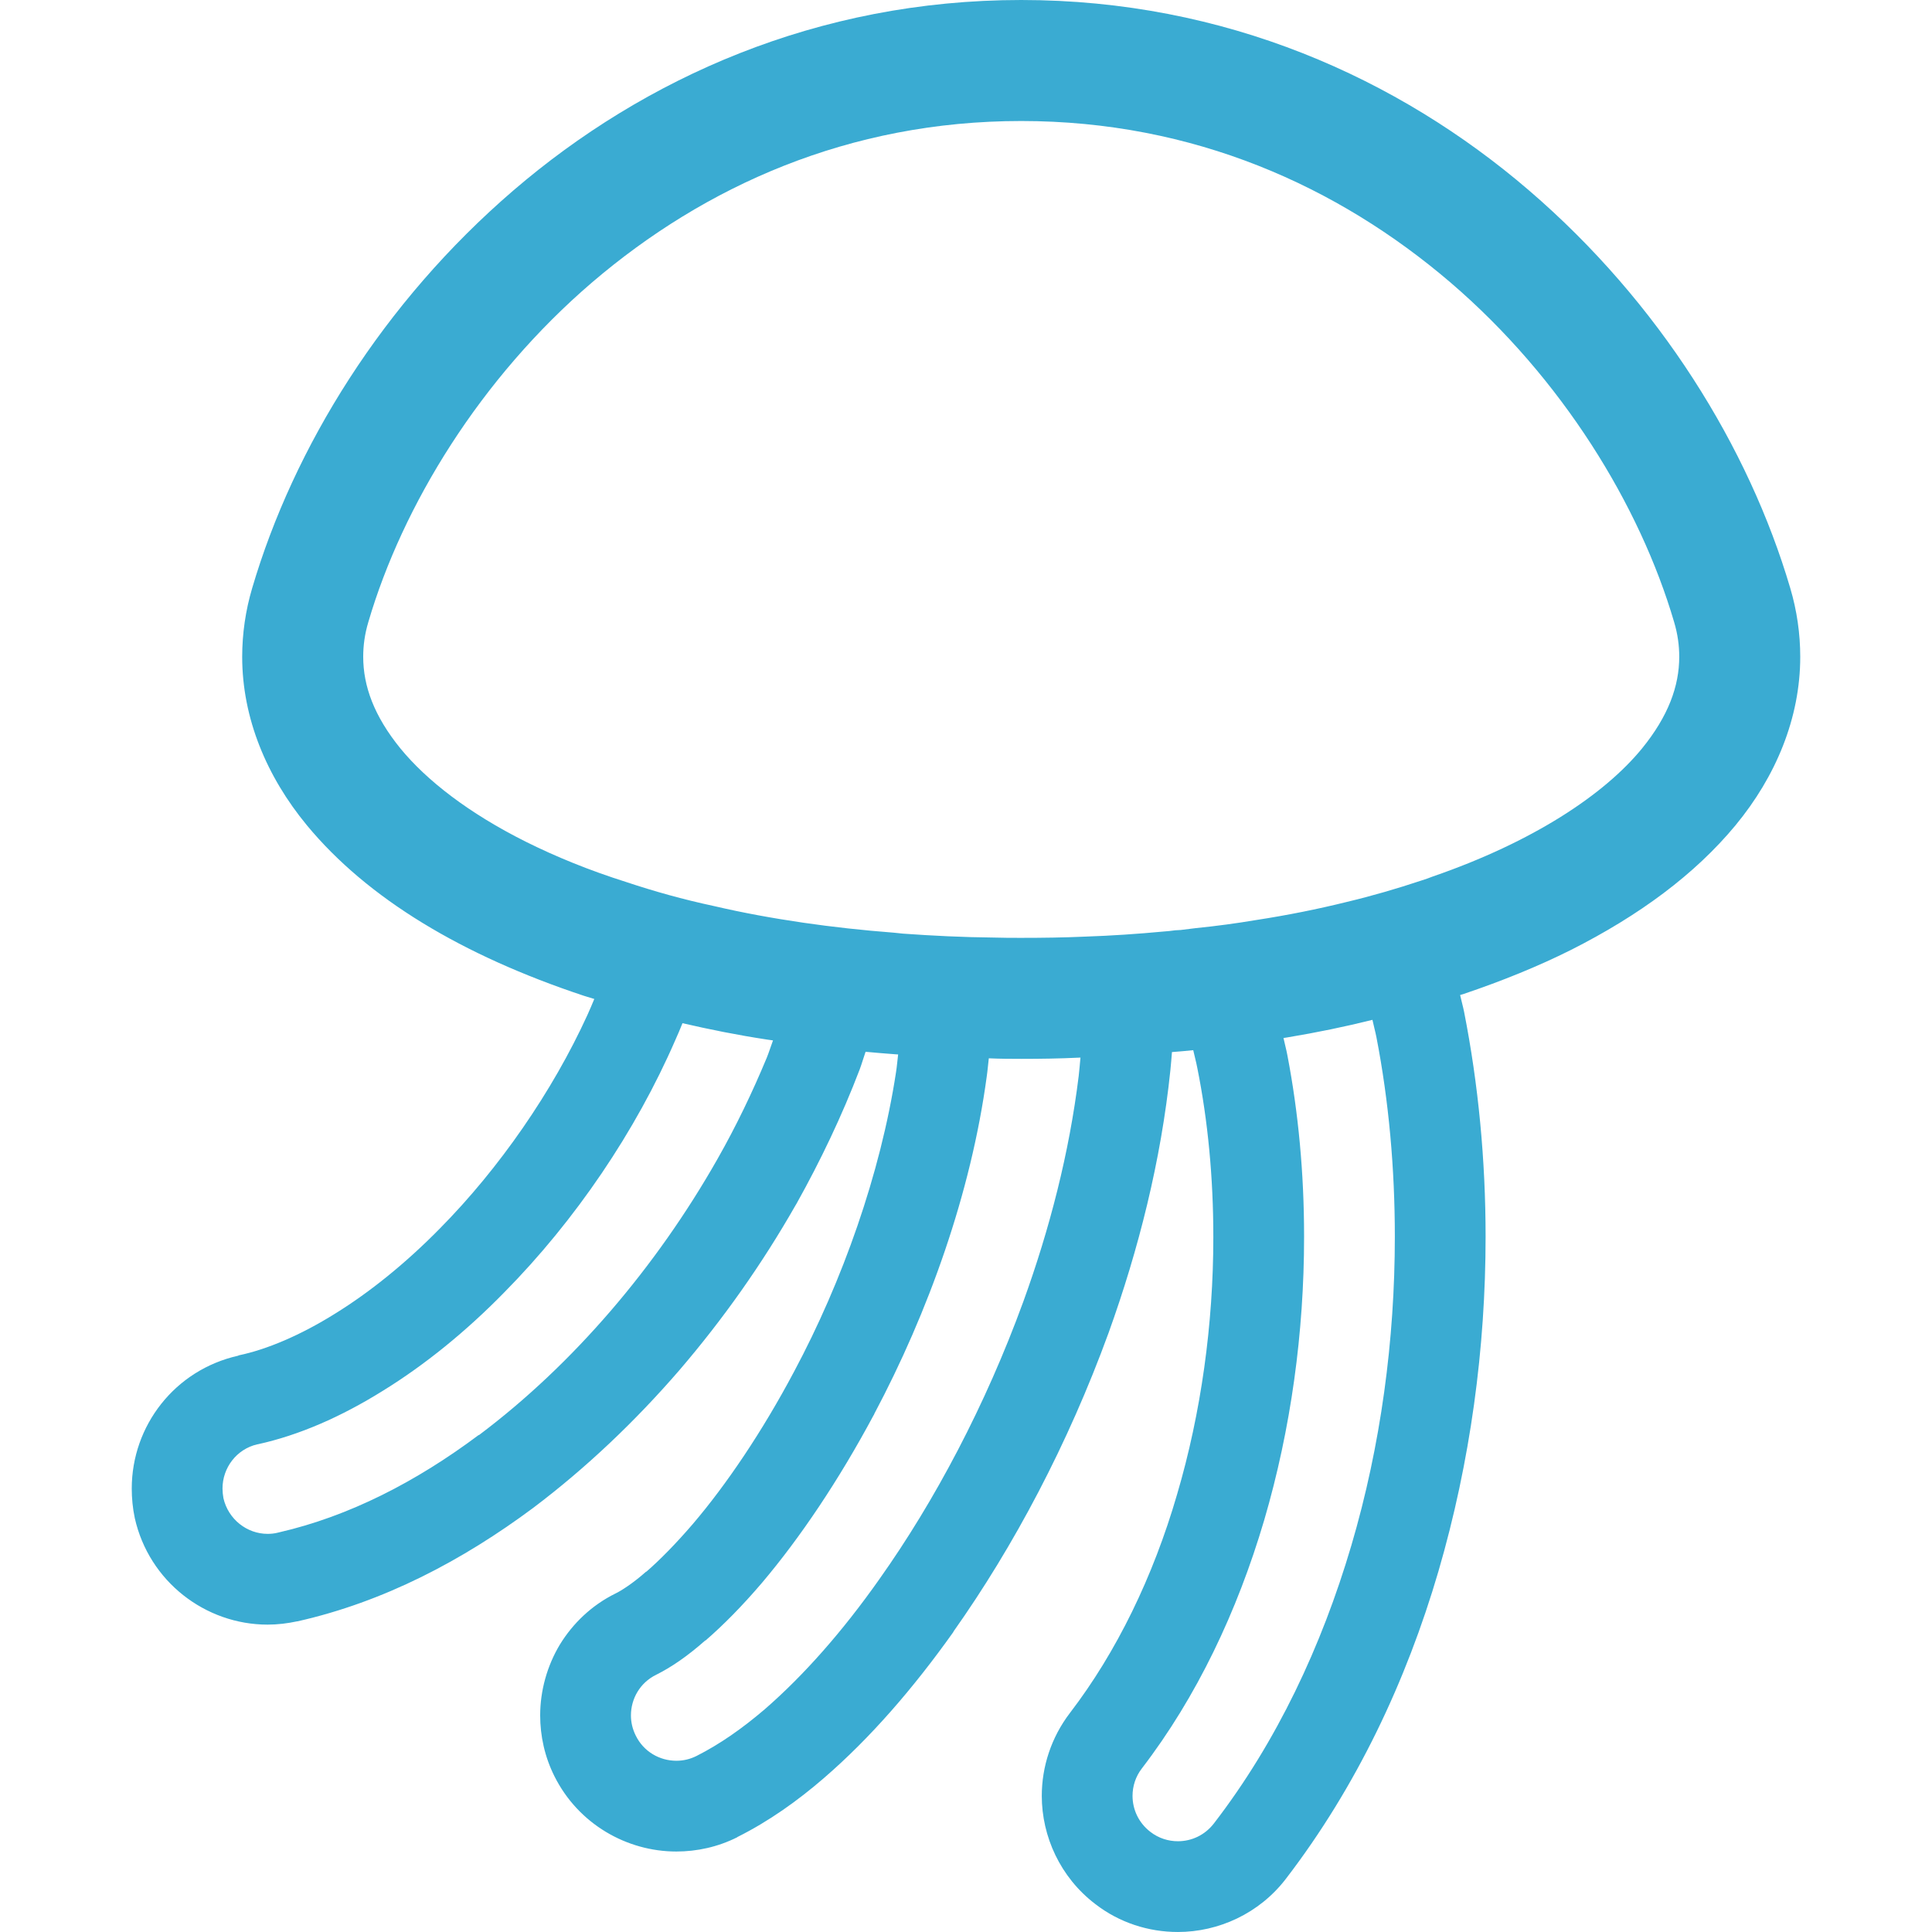 <!--?xml version="1.0" encoding="utf-8"?-->
<!-- Generator: Adobe Illustrator 18.1.1, SVG Export Plug-In . SVG Version: 6.00 Build 0)  -->

<svg version="1.1" id="_x32_" xmlns="http://www.w3.org/2000/svg" xmlns:xlink="http://www.w3.org/1999/xlink" x="0px" y="0px" viewBox="0 0 512 512" style="width: 256px; height: 256px; opacity: 1;" xml:space="preserve">
<style type="text/css">
	.st0{fill:#4B4B4B;}
</style>
<g>
	<path class="st0" d="M474.437,155.864c-10.985-37.285-34.638-75.688-69.268-105.434C370.609,20.764,324.674,0,270.633,0
		c-54.04,0-99.976,20.764-134.536,50.43c-34.63,29.745-58.283,68.149-69.268,105.434c-1.762,5.926-2.646,12.105-2.646,18.196
		c0,16.278,6.491,31.749,17.155,44.66c16.121,19.48,41.215,34.474,73.285,45.138c0.321,0.078,0.72,0.243,1.042,0.322
		c0.595,0.196,1.229,0.368,1.832,0.556c-0.611,1.424-1.159,2.826-1.832,4.259c-9.224,20.201-23.333,40.644-39.125,56.6
		c-8.98,9.145-18.525,16.842-27.74,22.534c-9.223,5.77-18.204,9.536-25.579,11.062l-0.078,0.079
		c-16.842,3.766-28.226,18.603-28.226,35.194c0,2.568,0.243,5.214,0.806,7.86c3.766,16.756,18.682,28.218,35.194,28.218
		c2.646,0,5.292-0.321,7.86-0.877h0.079c22.846-5.136,43.697-16.114,62.456-30.066c14.031-10.586,27.021-22.934,38.726-36.478
		c11.627-13.554,21.97-28.226,30.786-43.697l0.242-0.399c6.412-11.471,12.105-23.418,16.756-35.602
		c0.579-1.542,1.017-3.132,1.566-4.69c2.678,0.25,5.371,0.478,8.057,0.674c0.188,0.015,0.383,0.023,0.572,0.031
		c-0.204,1.605-0.314,3.171-0.572,4.784c-4.095,26.785-14.195,55.323-27.02,79.298c-8.418,15.87-17.962,29.987-26.864,40.408
		c-4.408,5.129-8.66,9.458-12.261,12.583h-0.086c-3.523,3.132-6.733,5.136-8.096,5.778c-6.334,3.124-11.306,7.931-14.751,13.545
		c-3.366,5.614-5.214,12.191-5.214,18.76c0,5.457,1.206,10.985,3.774,16.121c6.335,12.668,19.16,19.958,32.305,19.958
		c5.458,0,10.985-1.199,16.122-3.767l0.078-0.078c8.339-4.173,15.87-9.545,22.846-15.558l0.087-0.078
		c12.261-10.585,23.645-23.732,34.309-38.725v-0.078c15.956-22.533,30.386-49.71,41.129-79.212
		c7.939-22.048,13.873-45.544,16.356-69.511c0.188-1.613,0.274-3.234,0.422-4.854c1.903-0.133,3.79-0.313,5.638-0.501
		c0.344,1.581,0.774,3.084,1.08,4.712c2.803,13.953,4.244,29.103,4.244,44.653v0.164c0,0.078,0,0.078,0,0.156
		c0,22.776-3.202,46.344-9.615,68.071c-6.334,21.805-16.035,41.77-28.382,57.884c-4.972,6.498-7.462,14.274-7.462,21.97
		c0,10.743,4.894,21.57,14.116,28.625c6.491,5.05,14.266,7.454,21.962,7.454c10.742,0,21.57-4.886,28.625-14.109
		c18.76-24.452,31.914-52.434,40.409-81.459c8.495-29.102,12.504-59.247,12.504-88.67c0-20.365-1.918-40.408-5.692-59.575
		c-0.306-1.528-0.729-2.976-1.058-4.487c0.345-0.11,0.713-0.212,1.058-0.329c10.186-3.445,19.644-7.29,28.303-11.619
		c18.118-9.146,32.869-20.044,43.619-33.034c10.663-12.911,17.154-28.382,17.154-44.66
		C477.084,167.968,476.2,161.79,474.437,155.864z M203.205,280.299c-3.766,9.059-8.096,18.118-13.068,26.855
		c-16.192,28.539-38.24,54.439-63.256,73.199v-0.079c-16.599,12.426-34.395,21.563-52.92,25.815l-0.321,0.078
		c-0.963,0.243-1.84,0.322-2.724,0.322c-5.449,0-10.421-3.844-11.706-9.458c-0.156-0.885-0.243-1.762-0.243-2.568
		c0-5.45,3.688-10.421,9.223-11.706c0.079,0,0.079,0,0.079,0c10.985-2.404,22.126-7.29,33.197-14.187
		c11.063-6.82,22.048-15.714,32.226-26.135c18.76-19.002,34.795-42.656,45.302-66.872c0.666-1.433,1.261-2.921,1.871-4.408
		c7.196,1.668,14.587,3.148,22.338,4.329c0.54,0.087,1.112,0.149,1.652,0.235C204.277,277.245,203.824,278.78,203.205,280.299z
		 M285.87,285.106c-2.489,20.364-7.697,40.565-14.673,59.81c-10.022,27.498-23.496,52.912-38.169,73.598
		c-9.779,13.874-20.044,25.5-30.387,34.481c-6.013,5.129-11.861,9.216-18.039,12.348c-1.762,0.877-3.523,1.276-5.371,1.276
		c-4.408,0-8.66-2.404-10.742-6.655c-0.877-1.762-1.284-3.524-1.284-5.371c0-4.408,2.412-8.66,6.655-10.743
		c4.009-2.004,8.26-4.886,13.068-9.137v0.078c4.816-4.165,9.866-9.301,14.994-15.314c10.108-11.94,20.364-27.177,29.588-44.418
		l0.157-0.235v-0.086c14.351-27.02,25.658-58.526,29.83-89.469c0.235-1.605,0.352-3.202,0.548-4.808
		c2.866,0.133,5.724,0.149,8.589,0.149c5.129,0,10.265-0.078,15.236-0.321c0.156-0.008,0.306-0.016,0.462-0.016
		C286.167,281.881,286.073,283.493,285.87,285.106z M358.106,409.62c-7.861,26.613-19.723,51.95-36.4,73.598
		c-2.404,3.124-5.935,4.729-9.544,4.729c-2.56,0-5.128-0.799-7.298-2.482c-3.124-2.404-4.729-5.934-4.729-9.544
		c0-2.56,0.807-5.128,2.49-7.297c14.508-18.916,25.25-41.528,32.39-65.738c7.132-24.295,10.578-49.952,10.578-74.968v-0.4
		c0-16.598-1.518-32.711-4.408-47.783c-0.289-1.613-0.72-3.077-1.049-4.651c0.344-0.062,0.705-0.102,1.049-0.164
		c7.807-1.3,15.299-2.842,22.526-4.651c0.321,1.542,0.744,3.014,1.05,4.572c3.288,16.92,4.885,34.795,4.885,52.92
		C369.646,355.016,365.959,383,358.106,409.62z M435.149,198.354c-10.022,12.261-28.938,24.773-55.394,33.91
		c-1.042,0.4-2.169,0.807-3.21,1.128c-6.256,2.083-12.825,4.009-19.879,5.692c-7.462,1.84-15.401,3.445-23.74,4.728
		c-5.206,0.877-10.578,1.605-16.113,2.161c-1.284,0.165-2.561,0.322-3.931,0.486c-0.477,0-0.955,0.078-1.44,0.078
		c-0.964,0.156-2.004,0.242-3.046,0.321c-6.812,0.642-13.788,1.119-21.006,1.362c-5.45,0.243-11.064,0.321-16.756,0.321
		c-2.404,0-4.807,0-7.219-0.078c-8.338-0.079-16.356-0.486-24.13-1.042c-0.798-0.086-1.605-0.164-2.326-0.243
		c-8.338-0.642-16.356-1.526-24.052-2.646c-8.26-1.206-16.113-2.646-23.653-4.408c-8.252-1.762-15.948-3.931-23.167-6.334
		c-9.944-3.132-18.925-6.82-26.778-10.742c-15.072-7.54-26.222-16.199-33.189-24.695c-6.976-8.581-9.866-16.521-9.866-24.295
		c0-2.967,0.399-6.013,1.362-9.223c9.059-30.864,29.666-64.617,59.333-90.033c29.745-25.414,67.984-42.733,113.686-42.733
		c45.702,0,83.941,17.319,113.686,42.733c29.666,25.416,50.274,59.168,59.332,90.033c0.963,3.21,1.362,6.256,1.362,9.223
		C445.014,181.834,442.125,189.774,435.149,198.354z" style="fill: rgb(58, 171, 210);"></path>
</g>
</svg>
